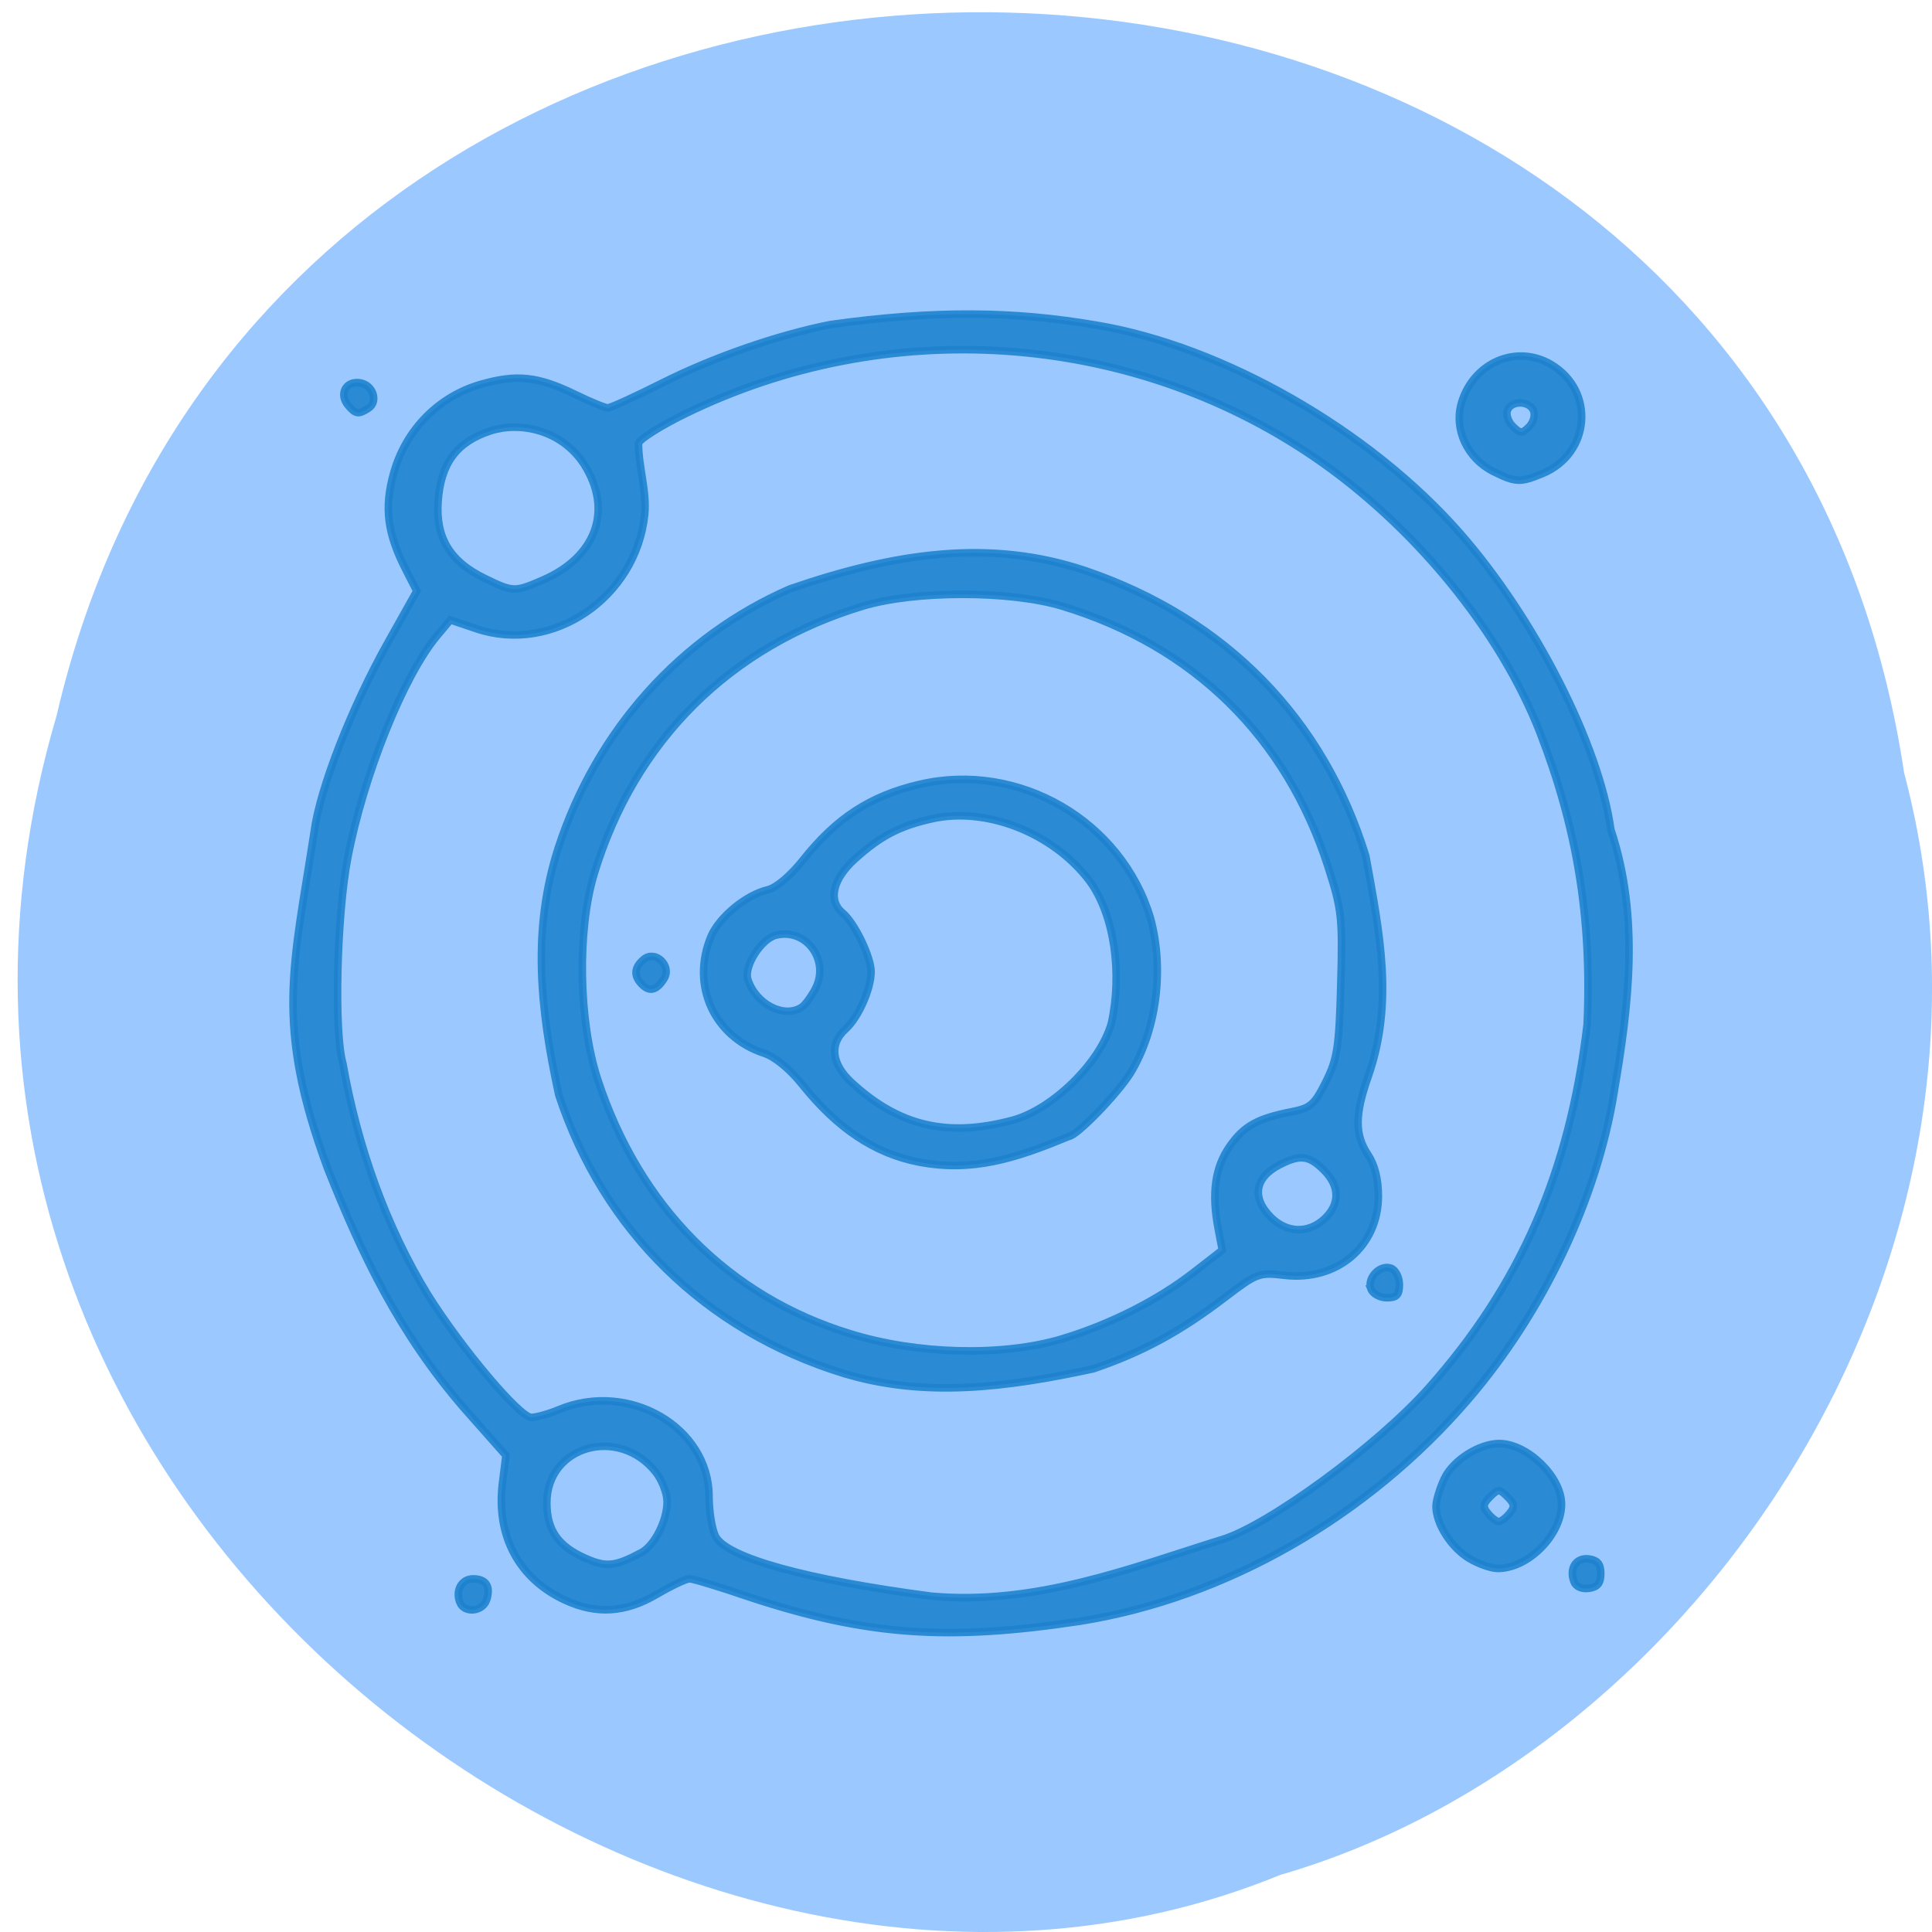 <svg xmlns="http://www.w3.org/2000/svg" viewBox="0 0 256 256"><path d="m 252.3 102.37 c -19.648 -131.04 -215.23 -134.97 -244.79 -7.588 -30.422 103.12 79.74 187.44 162.14 153.65 55.18 -15.968 99.75 -81.31 82.65 -146.06 z" fill="#9bc9ff" color="#000"/><path d="m 97.85 212.33 c -3.884 -1.327 -7.442 -2.413 -7.907 -2.413 -0.465 0 -2.433 0.931 -4.372 2.069 -4.16 2.441 -7.969 2.679 -12.13 0.759 -6.131 -2.83 -9.173 -8.53 -8.293 -15.539 l 0.456 -3.63 l -5.542 -6.262 c -8.551 -9.883 -13.51 -20.21 -18.13 -31.876 -7.02 -19.13 -4.484 -26.561 -1.742 -44.48 c 0.758 -5.78 4.947 -16.514 9.866 -25.27 l 3.736 -6.655 l -1.418 -2.766 c -2.499 -4.874 -2.931 -8.248 -1.646 -12.852 1.606 -5.749 5.93 -10.159 11.547 -11.773 4.778 -1.373 7.559 -1.071 12.568 1.368 1.976 0.962 3.892 1.749 4.258 1.749 0.366 0 3.61 -1.481 7.208 -3.292 6.741 -3.392 15.33 -6.374 22.31 -7.747 13.79 -1.916 24.279 -1.798 35.17 0.074 16.808 2.783 36.26 13.899 48.24 27.569 9.916 11.312 18.44 28.07 19.98 39.27 3.891 11.674 2.341 23.609 0.439 34.79 -2.276 14.15 -9.379 29.13 -19.284 40.685 -13.385 15.609 -32.16 26.346 -51.46 29.427 -17.434 2.637 -28.18 1.968 -43.858 -3.203 z m 62.57 -7.588 c 6.126 -1.826 20.666 -12.479 27.439 -20.1 12.182 -13.714 18.698 -28.654 21.01 -48.17 0.642 -14.207 -1.392 -26.15 -6.225 -38.618 -5.241 -13.539 -16.814 -27.637 -30.09 -36.655 -24.448 -16.606 -56.49 -18.759 -83.3 -5.598 -3.124 1.534 -5.861 3.259 -6.083 3.834 0.003 3.207 1.12 6.307 0.82 9.466 -1.145 11.03 -12.22 18.538 -22.324 15.12 l -3.426 -1.157 l -1.752 2.09 c -4.444 5.302 -9.754 18.501 -11.846 29.446 -1.462 7.647 -1.826 23.17 -0.64 27.24 1.938 11.02 5.759 21.662 11.249 30.628 4.475 7.135 12.173 16.261 13.717 16.261 0.656 0 2.313 -0.465 3.681 -1.034 9.223 -3.834 19.844 2.315 19.869 11.503 0.006 2.02 0.395 4.404 0.866 5.302 1.48 2.825 12 5.74 28.579 7.918 13.837 1.241 26.384 -3.715 38.465 -7.485 z m -50.17 -22.07 c -18.207 -5.65 -31.713 -18.876 -37.64 -36.858 -2.518 -11.551 -3.553 -21.969 -0.058 -32.788 5.079 -15.559 16.15 -27.929 30.69 -34.28 c 13.888 -4.781 26.472 -6.679 39.16 -2.407 18.547 6.318 31.529 19.541 37.15 37.841 1.85 10.235 3.723 19.339 0.329 29.12 -1.802 5.088 -1.816 7.764 -0.056 10.409 0.906 1.361 1.379 3.236 1.382 5.48 0.009 6.691 -5.491 11.332 -12.456 10.511 -3.354 -0.395 -3.642 -0.288 -7.861 2.93 -5.979 4.559 -10.921 7.239 -17.467 9.467 -11.542 2.495 -22.415 3.876 -33.17 0.571 z m 29.03 -4.545 c 6.366 -1.924 12.64 -5.089 17.396 -8.776 l 3.847 -2.982 l -0.549 -2.88 c -0.892 -4.677 -0.413 -8.09 1.528 -10.874 1.881 -2.7 3.696 -3.709 8.273 -4.598 2.44 -0.474 2.977 -0.949 4.482 -3.973 1.512 -3.037 1.741 -4.531 1.972 -12.903 0.244 -8.834 0.133 -9.87 -1.66 -15.473 -5.528 -17.275 -17.85 -29.371 -35.29 -34.643 -6.848 -2.07 -19.464 -2.074 -26.336 -0.008 -17.663 5.309 -30.3 17.881 -35.633 35.456 -2.283 7.52 -2.08 19.536 0.461 27.29 5.511 16.812 17.382 28.767 33.44 33.676 8.87 2.752 20.11 3.052 28.07 0.69 z m -18.982 -23.435 c -5.814 -1.136 -10.774 -4.438 -15.456 -10.29 -1.635 -2.043 -3.606 -3.657 -5.04 -4.129 -6.634 -2.179 -9.735 -9 -7.03 -15.455 1.084 -2.582 4.651 -5.522 7.517 -6.196 1.138 -0.268 3.02 -1.86 4.702 -3.975 4.421 -5.565 8.913 -8.479 15.417 -10 13.12 -3.071 26.748 4.815 30.597 17.709 1.842 6.72 0.868 14.774 -2.655 20.571 -1.853 2.914 -7.184 8.374 -8.177 8.374 -7.167 2.995 -12.866 4.744 -19.874 3.392 z m 12.398 -5.529 c 5.327 -1.42 11.675 -7.644 13.14 -12.88 1.427 -6.526 0.437 -14.375 -2.97 -18.929 -4.829 -6.318 -13.608 -9.755 -20.806 -8.145 -4.305 0.963 -6.794 2.261 -10.193 5.316 -2.968 2.668 -3.622 5.527 -1.641 7.163 1.57 1.296 3.761 5.827 3.761 7.777 0 2.315 -1.684 6.093 -3.408 7.646 -2.141 1.928 -1.835 4.592 0.809 7.03 6.288 5.807 12.695 7.315 21.312 5.02 z m -27.936 -14.957 c 0.454 -0.287 1.284 -1.401 1.844 -2.476 1.964 -3.767 -1.223 -8.095 -5.225 -7.096 -1.958 0.489 -4.27 4.135 -3.719 5.864 1.038 3.253 4.752 5.193 7.099 3.707 z m -21.12 -3.034 c -1.137 -1.131 -1.057 -2.282 0.234 -3.347 1.537 -1.269 3.759 0.879 2.676 2.587 -0.973 1.536 -1.891 1.775 -2.91 0.761 z m 90.43 31.04 c 2.074 -1.939 2.038 -4.338 -0.097 -6.462 -1.962 -1.952 -3.141 -2.09 -5.873 -0.684 -3.28 1.688 -3.713 4.373 -1.121 6.953 2.115 2.105 4.963 2.182 7.091 0.193 z m 6.158 9.308 c -0.565 -1.465 1.221 -3.305 2.67 -2.752 0.601 0.23 1.093 1.203 1.093 2.163 0 1.381 -0.346 1.746 -1.659 1.746 -0.913 0 -1.859 -0.52 -2.105 -1.157 z m -96.69 34.927 c 1.751 -0.933 3.426 -4.231 3.426 -6.748 0 -1.106 -0.676 -2.865 -1.502 -3.911 -4.895 -6.192 -14.438 -3.504 -14.438 4.068 0 3.582 1.48 5.722 5.057 7.316 2.803 1.249 3.962 1.136 7.458 -0.725 z m -13.09 -128.85 c 7.149 -3.086 9.369 -9.306 5.493 -15.388 -3.058 -4.647 -8.589 -5.643 -12.421 -4.388 -4.465 1.476 -6.55 4.296 -6.904 9.338 -0.336 4.779 1.559 7.932 6.099 10.154 3.835 1.877 4.03 1.884 7.733 0.284 z m -10.954 135.43 c -0.613 -1.59 0.248 -3.103 1.766 -3.103 1.715 0 2.359 0.992 1.793 2.765 -0.513 1.607 -2.98 1.842 -3.559 0.339 z m 147.64 -2.71 c -0.69 -1.789 0.277 -3.268 1.98 -3.03 1.145 0.162 1.562 0.681 1.562 1.945 0 1.264 -0.417 1.783 -1.562 1.945 -0.937 0.132 -1.73 -0.213 -1.98 -0.862 z m -13.924 -3.124 c -2.365 -1.435 -4.365 -4.581 -4.365 -6.866 0 -0.765 0.507 -2.448 1.127 -3.741 1.147 -2.393 4.618 -4.592 7.248 -4.592 3.729 0 8.261 4.412 8.256 8.04 -0.006 4.075 -4.418 8.518 -8.453 8.511 -0.877 -0.001 -2.592 -0.608 -3.813 -1.349 z m 5.366 -5.924 c 0.737 -0.883 0.691 -1.269 -0.262 -2.217 -1.076 -1.07 -1.231 -1.07 -2.307 0 -0.953 0.948 -0.998 1.334 -0.262 2.217 0.49 0.588 1.127 1.069 1.415 1.069 0.288 0 0.925 -0.481 1.415 -1.069 z m -2.108 -138.06 c -3.489 -1.734 -5.294 -5.636 -4.235 -9.153 1.6 -5.313 7.274 -7.741 11.831 -5.062 5.904 3.47 5.274 11.82 -1.093 14.466 -2.955 1.228 -3.574 1.204 -6.503 -0.251 z m 5.314 -8.05 c -0.529 -1.372 -2.958 -1.423 -3.478 -0.073 -0.215 0.558 0.108 1.511 0.718 2.118 0.984 0.979 1.226 0.987 2.145 0.073 0.569 -0.567 0.847 -1.52 0.616 -2.118 z m -157.09 -0.734 c -1.235 -1.481 -0.321 -3.252 1.542 -2.988 1.776 0.252 2.521 2.519 1.118 3.403 -1.299 0.819 -1.68 0.76 -2.66 -0.415 z" stroke-opacity="0.882" fill="#1d81ce" stroke="#1d81ce" fill-opacity="0.882" transform="translate(1.434 -0.717)"/></svg>